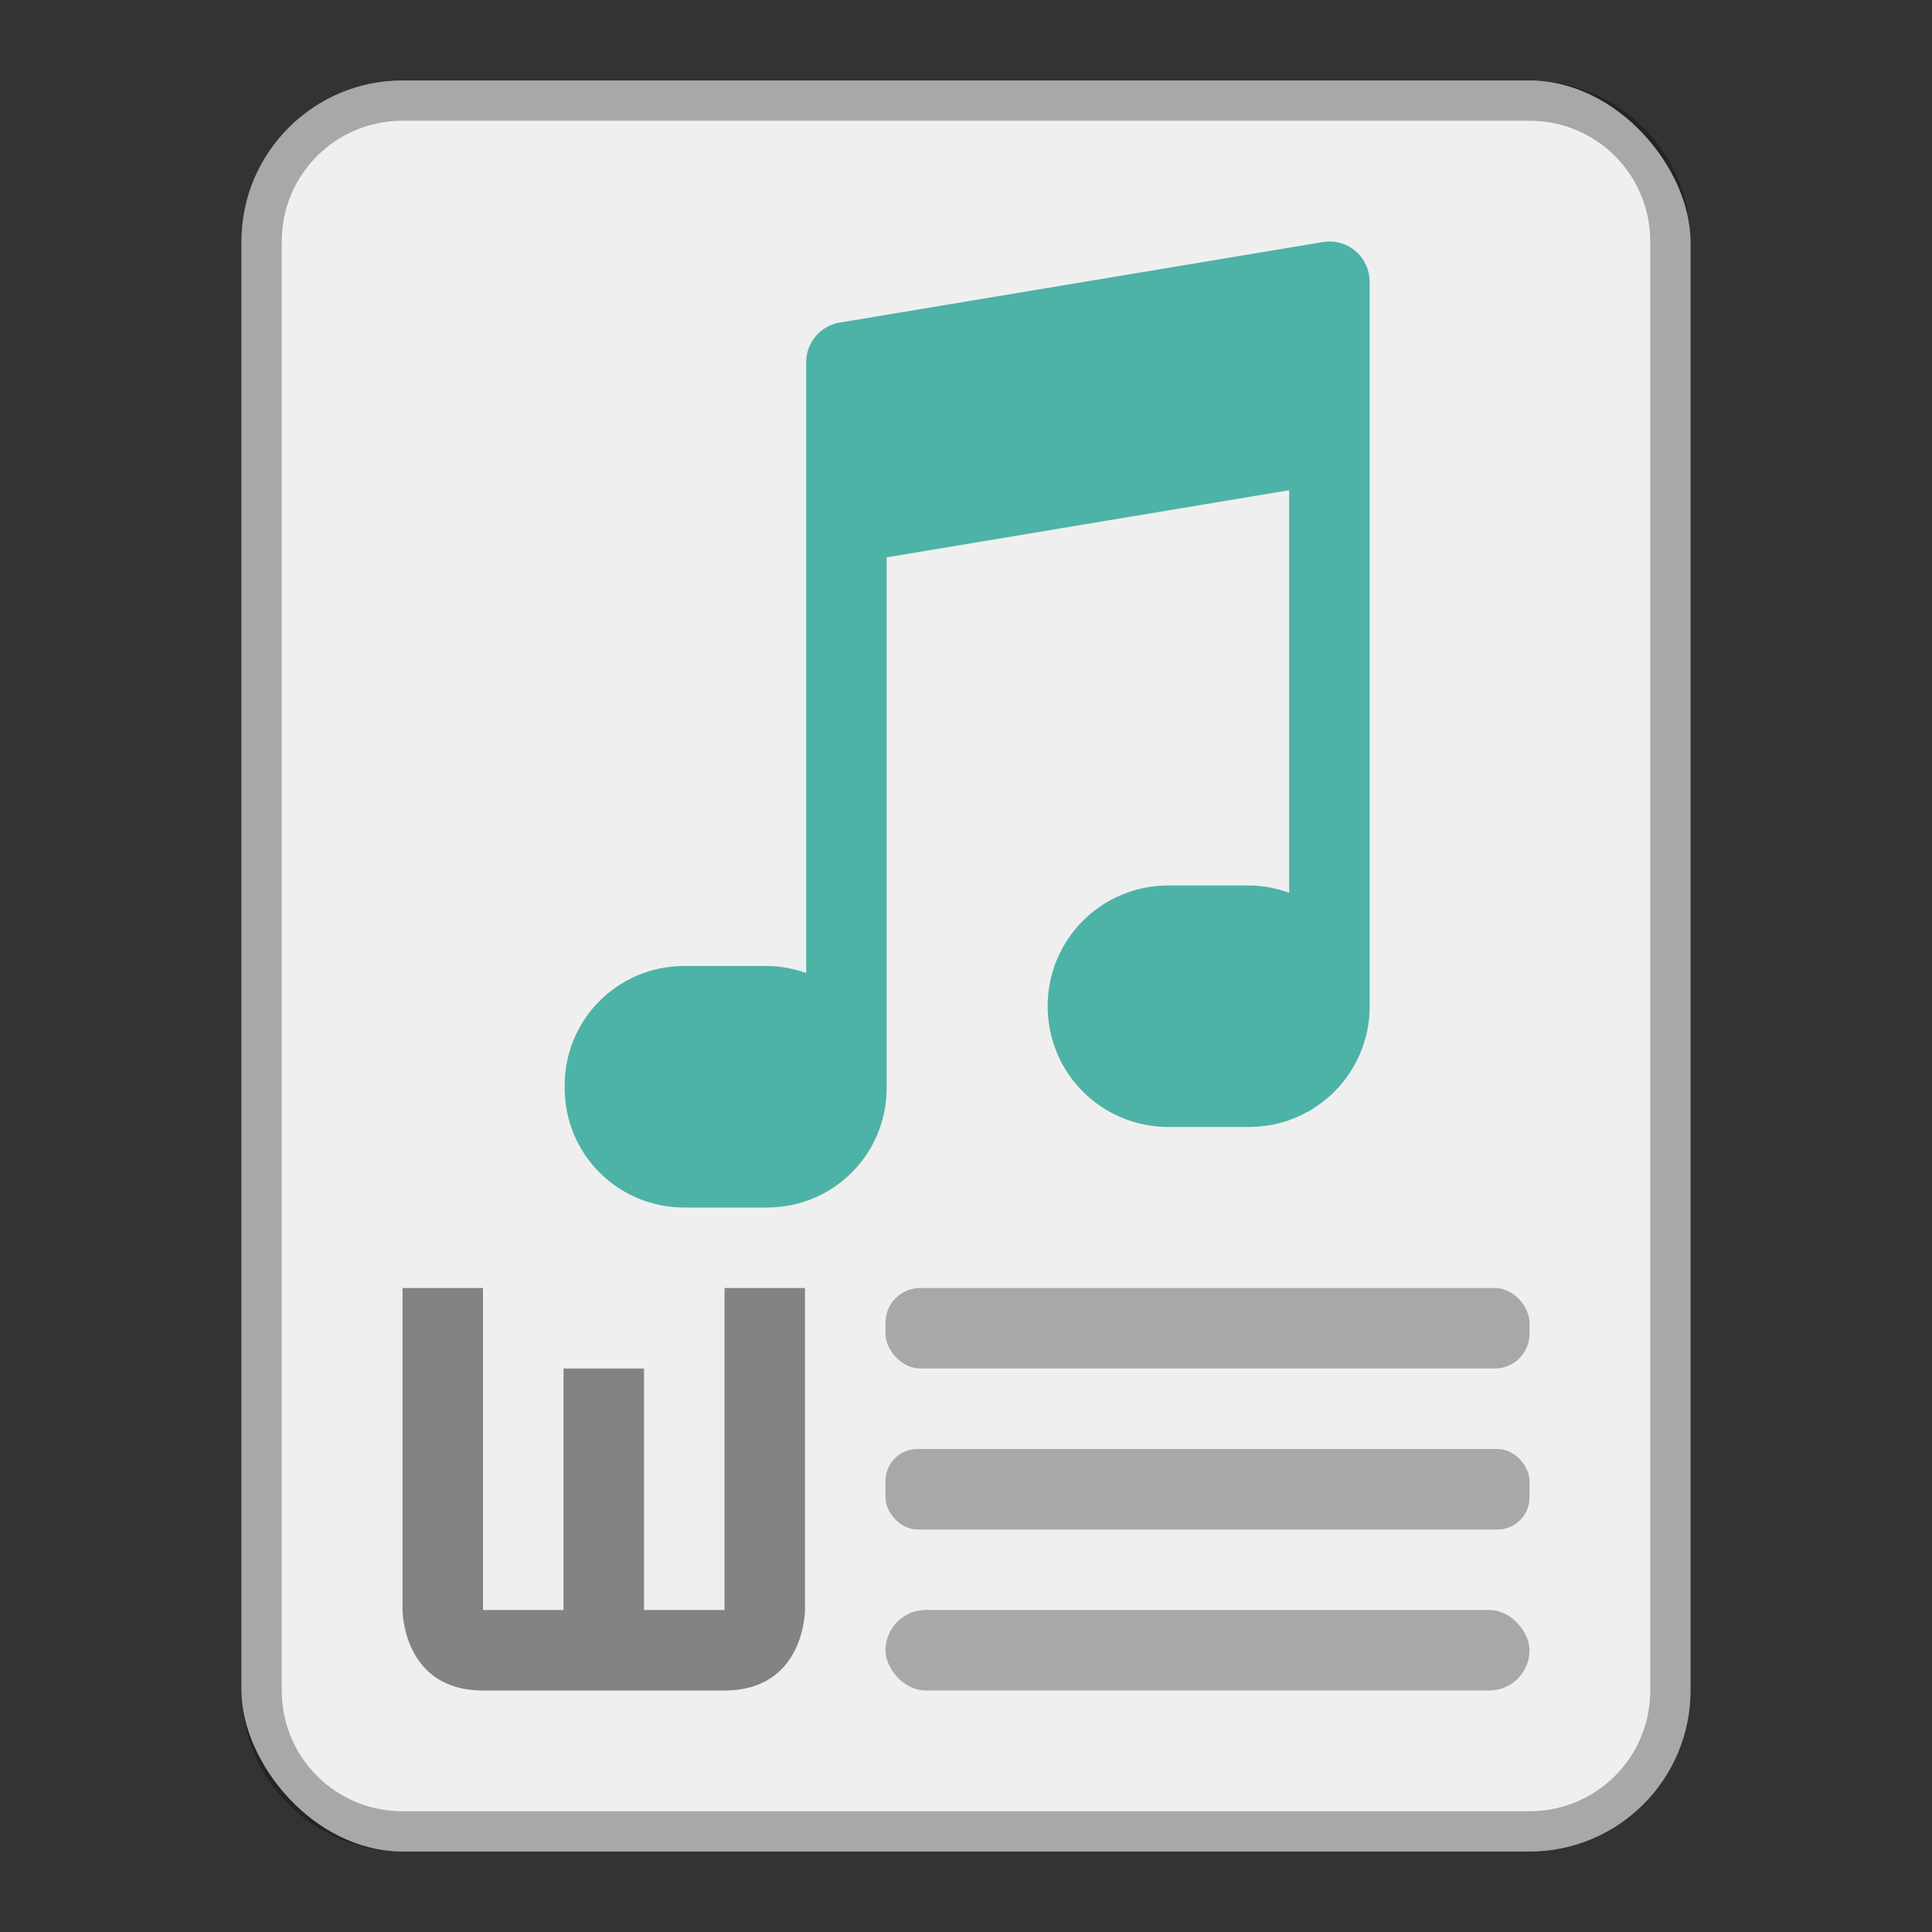 <?xml version="1.0" encoding="UTF-8"?>
<!-- Created with Inkscape (http://www.inkscape.org/) -->
<svg id="SVGRoot" width="48px" height="48px" version="1.1" viewBox="0 0 48 48" xmlns="http://www.w3.org/2000/svg" xmlns:cc="http://creativecommons.org/ns#" xmlns:dc="http://purl.org/dc/elements/1.1/" xmlns:rdf="http://www.w3.org/1999/02/22-rdf-syntax-ns#">
 <rect x="0" y="0" width="48" height="48" fill="#333333" stroke="none"/>
 <defs id="defs815">
  <style id="style819">.cls-1{fill:none;stroke:#fff;stroke-linecap:round;stroke-linejoin:round;}</style>
  <style id="style819-9">.cls-1{fill:none;stroke:#fff;stroke-linecap:round;stroke-linejoin:round;}</style>
  <style id="style819-8">.cls-1{fill:none;stroke:#fff;stroke-linecap:round;stroke-linejoin:round;}</style>
  <style id="style819-1">.cls-1{fill:none;stroke:#fff;stroke-linecap:round;stroke-linejoin:round;}</style>
  <style id="style819-5">.cls-1{fill:none;stroke:#fff;stroke-linecap:round;stroke-linejoin:round;}</style>
  <style id="style819-9-0">.cls-1{fill:none;stroke:#fff;stroke-linecap:round;stroke-linejoin:round;}</style>
  <style id="style819-8-8">.cls-1{fill:none;stroke:#fff;stroke-linecap:round;stroke-linejoin:round;}</style>
  <style id="style819-1-7">.cls-1{fill:none;stroke:#fff;stroke-linecap:round;stroke-linejoin:round;}</style>
 </defs>
 <g id="layer1">
  <rect id="rect820" x="6" y="2" width="36" height="44" ry="4" fill="#efefef" fill-rule="evenodd" style="paint-order:stroke fill markers"/>
  <path id="rect926" d="m10 2c-2.216 0-4 1.784-4 4v36c0 2.216 1.784 4 4 4h28c2.216 0 4-1.784 4-4v-36c0-2.216-1.784-4-4-4h-28zm0 1h28c1.662 0 3 1.338 3 3v36c0 1.662-1.338 3-3 3h-28c-1.662 0-3-1.338-3-3v-36c0-1.662 1.338-3 3-3z" fill-rule="evenodd" opacity=".3" style="paint-order:stroke fill markers"/>
  <path id="rect841-2" d="m33 6c-0.045 0.002-0.09 0.006-0.135 0.014l-12 2c-0.482 0.08-0.836 0.497-0.836 0.986v15.174c-0.305-0.105-0.627-0.174-0.969-0.174h-2.062c-1.645 0-2.969 1.324-2.969 2.969v0.062c0 1.645 1.324 2.969 2.969 2.969h2.062c1.645 0 2.969-1.324 2.969-2.969v-13.184l10-1.668v10.002c-0.314-0.111-0.647-0.182-1-0.182h-2c-1.662 0-3 1.338-3 3s1.338 3 3 3h2c1.662 0 3-1.338 3-3v-13.994c6e-6 -2e-3 6e-6 -0.004 0-0.006v-4c1.84e-4 -0.564-0.466-1.016-1.029-1z" fill="#4db3a6" fill-rule="evenodd" style="paint-order:stroke fill markers"/>
  <path id="path866" d="m10 32h2v8h2v-6h2v6h2v-8h2v8s0 2-2 2h-6c-2 0-2-2-2-2z" opacity=".45"/>
  <rect id="rect956" x="22" y="32" width="16" height="2" ry=".862" fill-rule="evenodd" opacity=".3" style="paint-order:stroke fill markers"/>
  <rect id="rect958" x="22" y="36" width="16" height="2" ry=".794" fill-rule="evenodd" opacity=".3" style="paint-order:stroke fill markers"/>
  <rect id="rect960" x="22" y="40" width="16" height="2" ry="1" fill-rule="evenodd" opacity=".3" style="paint-order:stroke fill markers"/>
 </g>
</svg>
